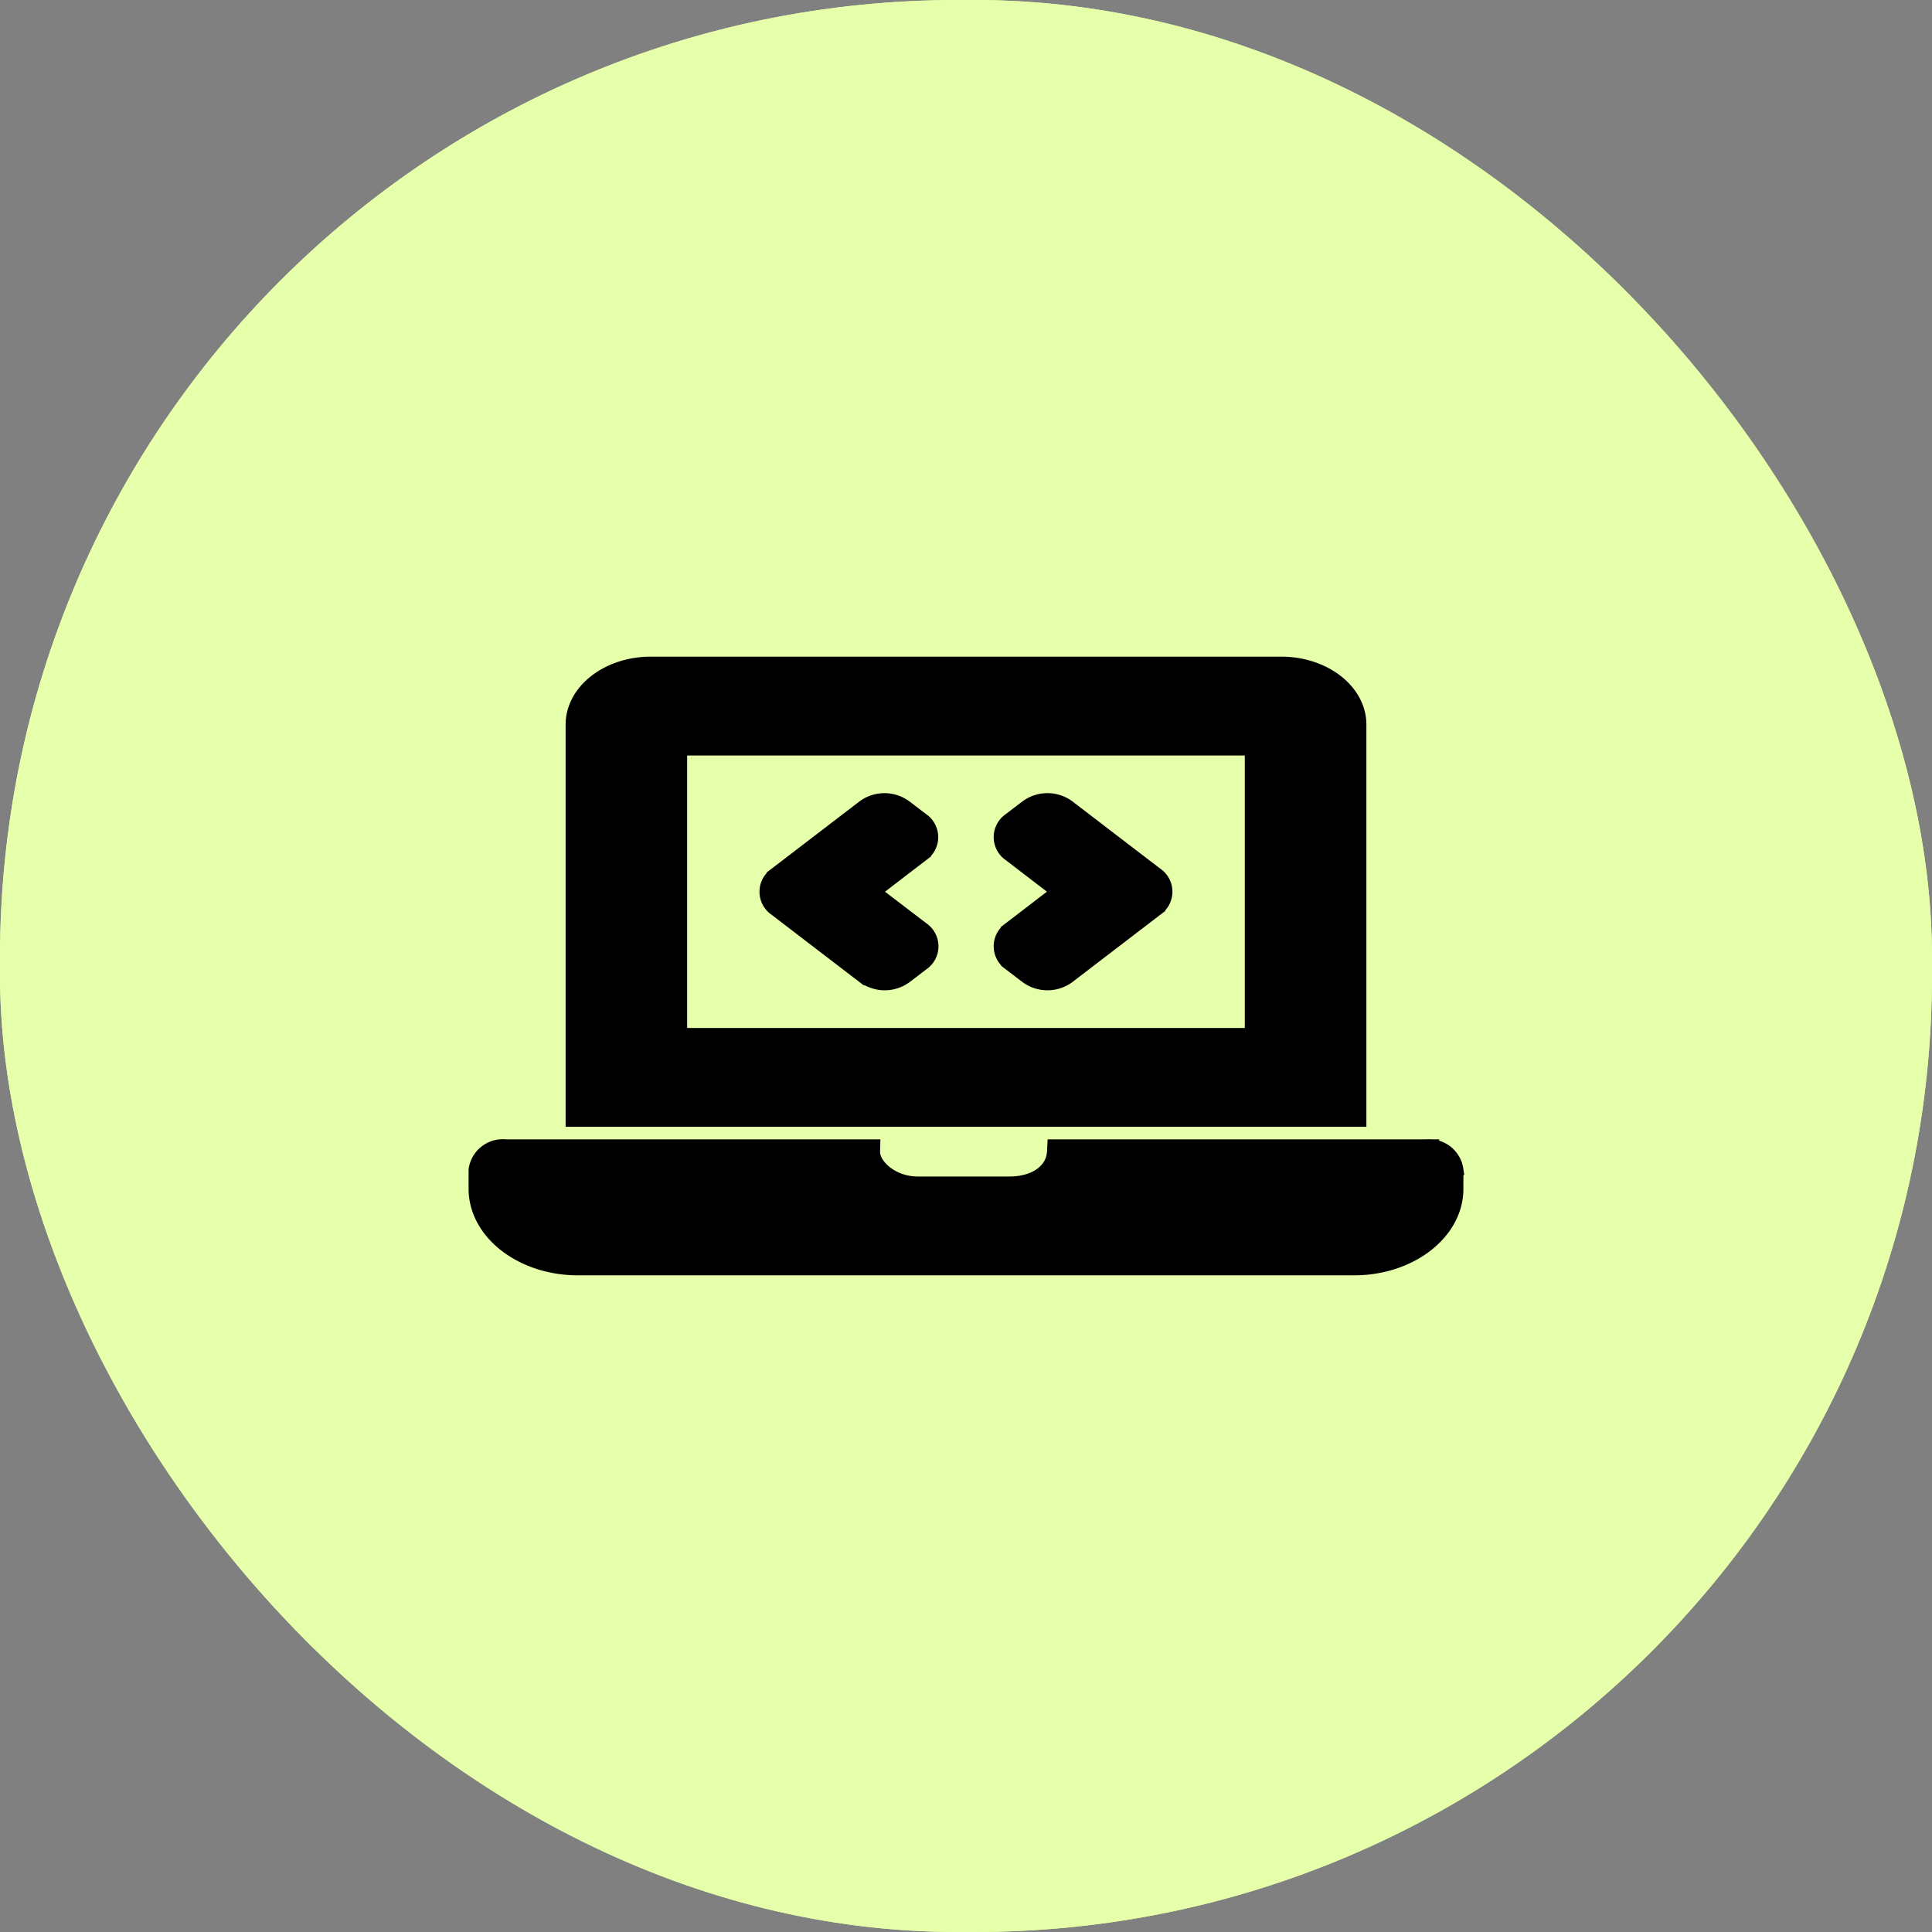 <svg id="Tech_On" data-name="Tech On" xmlns="http://www.w3.org/2000/svg" width="78.675" height="78.675" viewBox="0 0 78.675 78.675">
  <rect x="0" y="0" width="78.675" height="78.675" fill="#808080" stroke="none"/>
  <g id="Rectangle_186" data-name="Rectangle 186" transform="translate(0)" fill="#e6ffaa" stroke="#e6ffaa" stroke-width="1">
    <rect width="78.675" height="78.675" rx="39" stroke="none"/>
    <rect x="0.5" y="0.5" width="77.675" height="77.675" rx="38.5" fill="none"/>
  </g>
  <path id="Icon_awesome-laptop-code" data-name="Icon awesome-laptop-code" d="M15.745,12.363a1.212,1.212,0,0,0,1.4,0l.7-.534a.639.639,0,0,0,0-1.069L15.635,9.072l2.2-1.688a.639.639,0,0,0,0-1.069l-.7-.534a1.212,1.212,0,0,0-1.4,0l-3.6,2.757a.639.639,0,0,0,0,1.069l3.6,2.757Zm5.927-.534.7.534a1.212,1.212,0,0,0,1.4,0l3.6-2.757a.639.639,0,0,0,0-1.069l-3.6-2.757a1.212,1.212,0,0,0-1.4,0l-.7.534a.639.639,0,0,0,0,1.069l2.2,1.687-2.2,1.688a.639.639,0,0,0,0,1.069Zm16.851,7.827H23.555c-.046.936-.908,1.512-2.021,1.512H17.78c-1.154,0-2.039-.825-2.023-1.512H.988A.9.9,0,0,0,0,20.413v.756c0,1.663,1.778,3.024,3.951,3.024H35.56c2.173,0,3.951-1.361,3.951-3.024v-.756A.9.9,0,0,0,38.523,19.657ZM35.56,2.268C35.56,1.021,34.226,0,32.6,0H6.914C5.285,0,3.951,1.021,3.951,2.268V18.145H35.56ZM31.609,15.12H7.9V3.024H31.609Z" transform="translate(19.582 27.241)" stroke="#000" stroke-width="1"/>
</svg>

